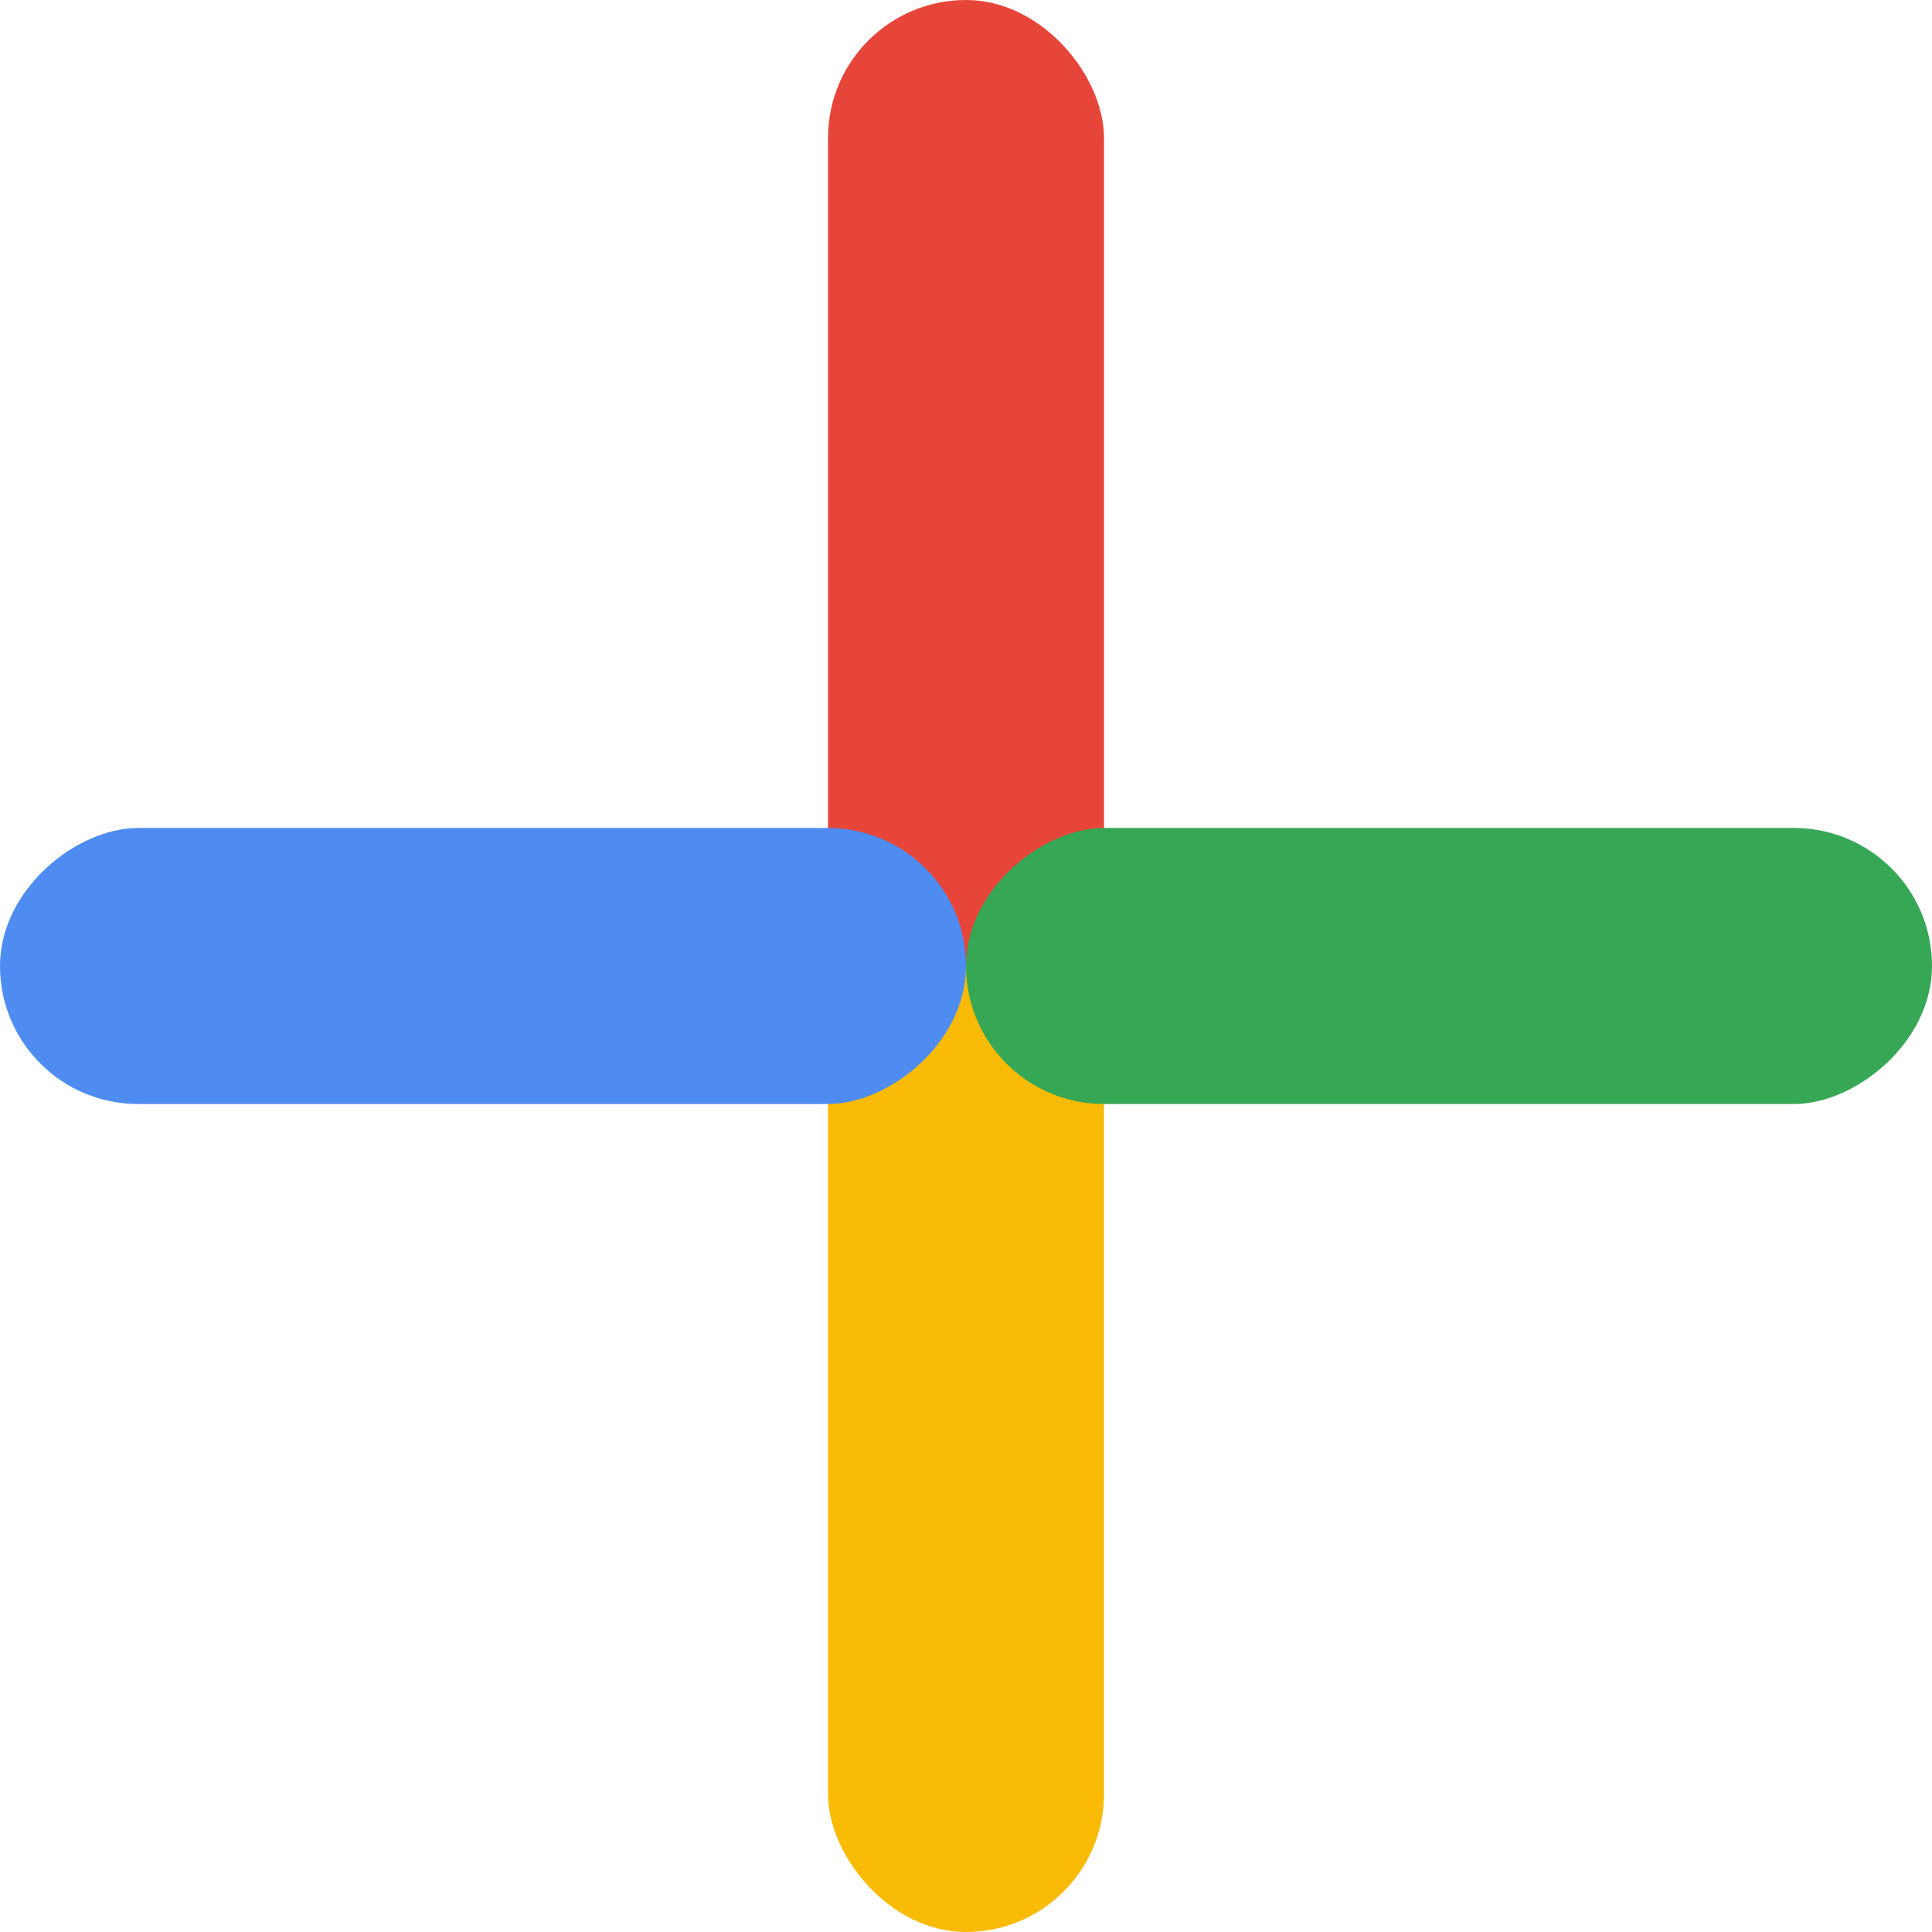 <svg width="14" height="14" viewBox="0 0 14 14" fill="none" xmlns="http://www.w3.org/2000/svg">
<rect x="6" width="2" height="7" rx="1" fill="#E74539"/>
<rect x="6" y="7" width="2" height="7" rx="1" fill="#F9BB06"/>
<rect x="7" y="8" width="2" height="7" rx="1" transform="rotate(-90 7 8)" fill="#36A755"/>
<rect y="8" width="2" height="7" rx="1" transform="rotate(-90 0 8)" fill="#4E8CF1"/>
</svg>
